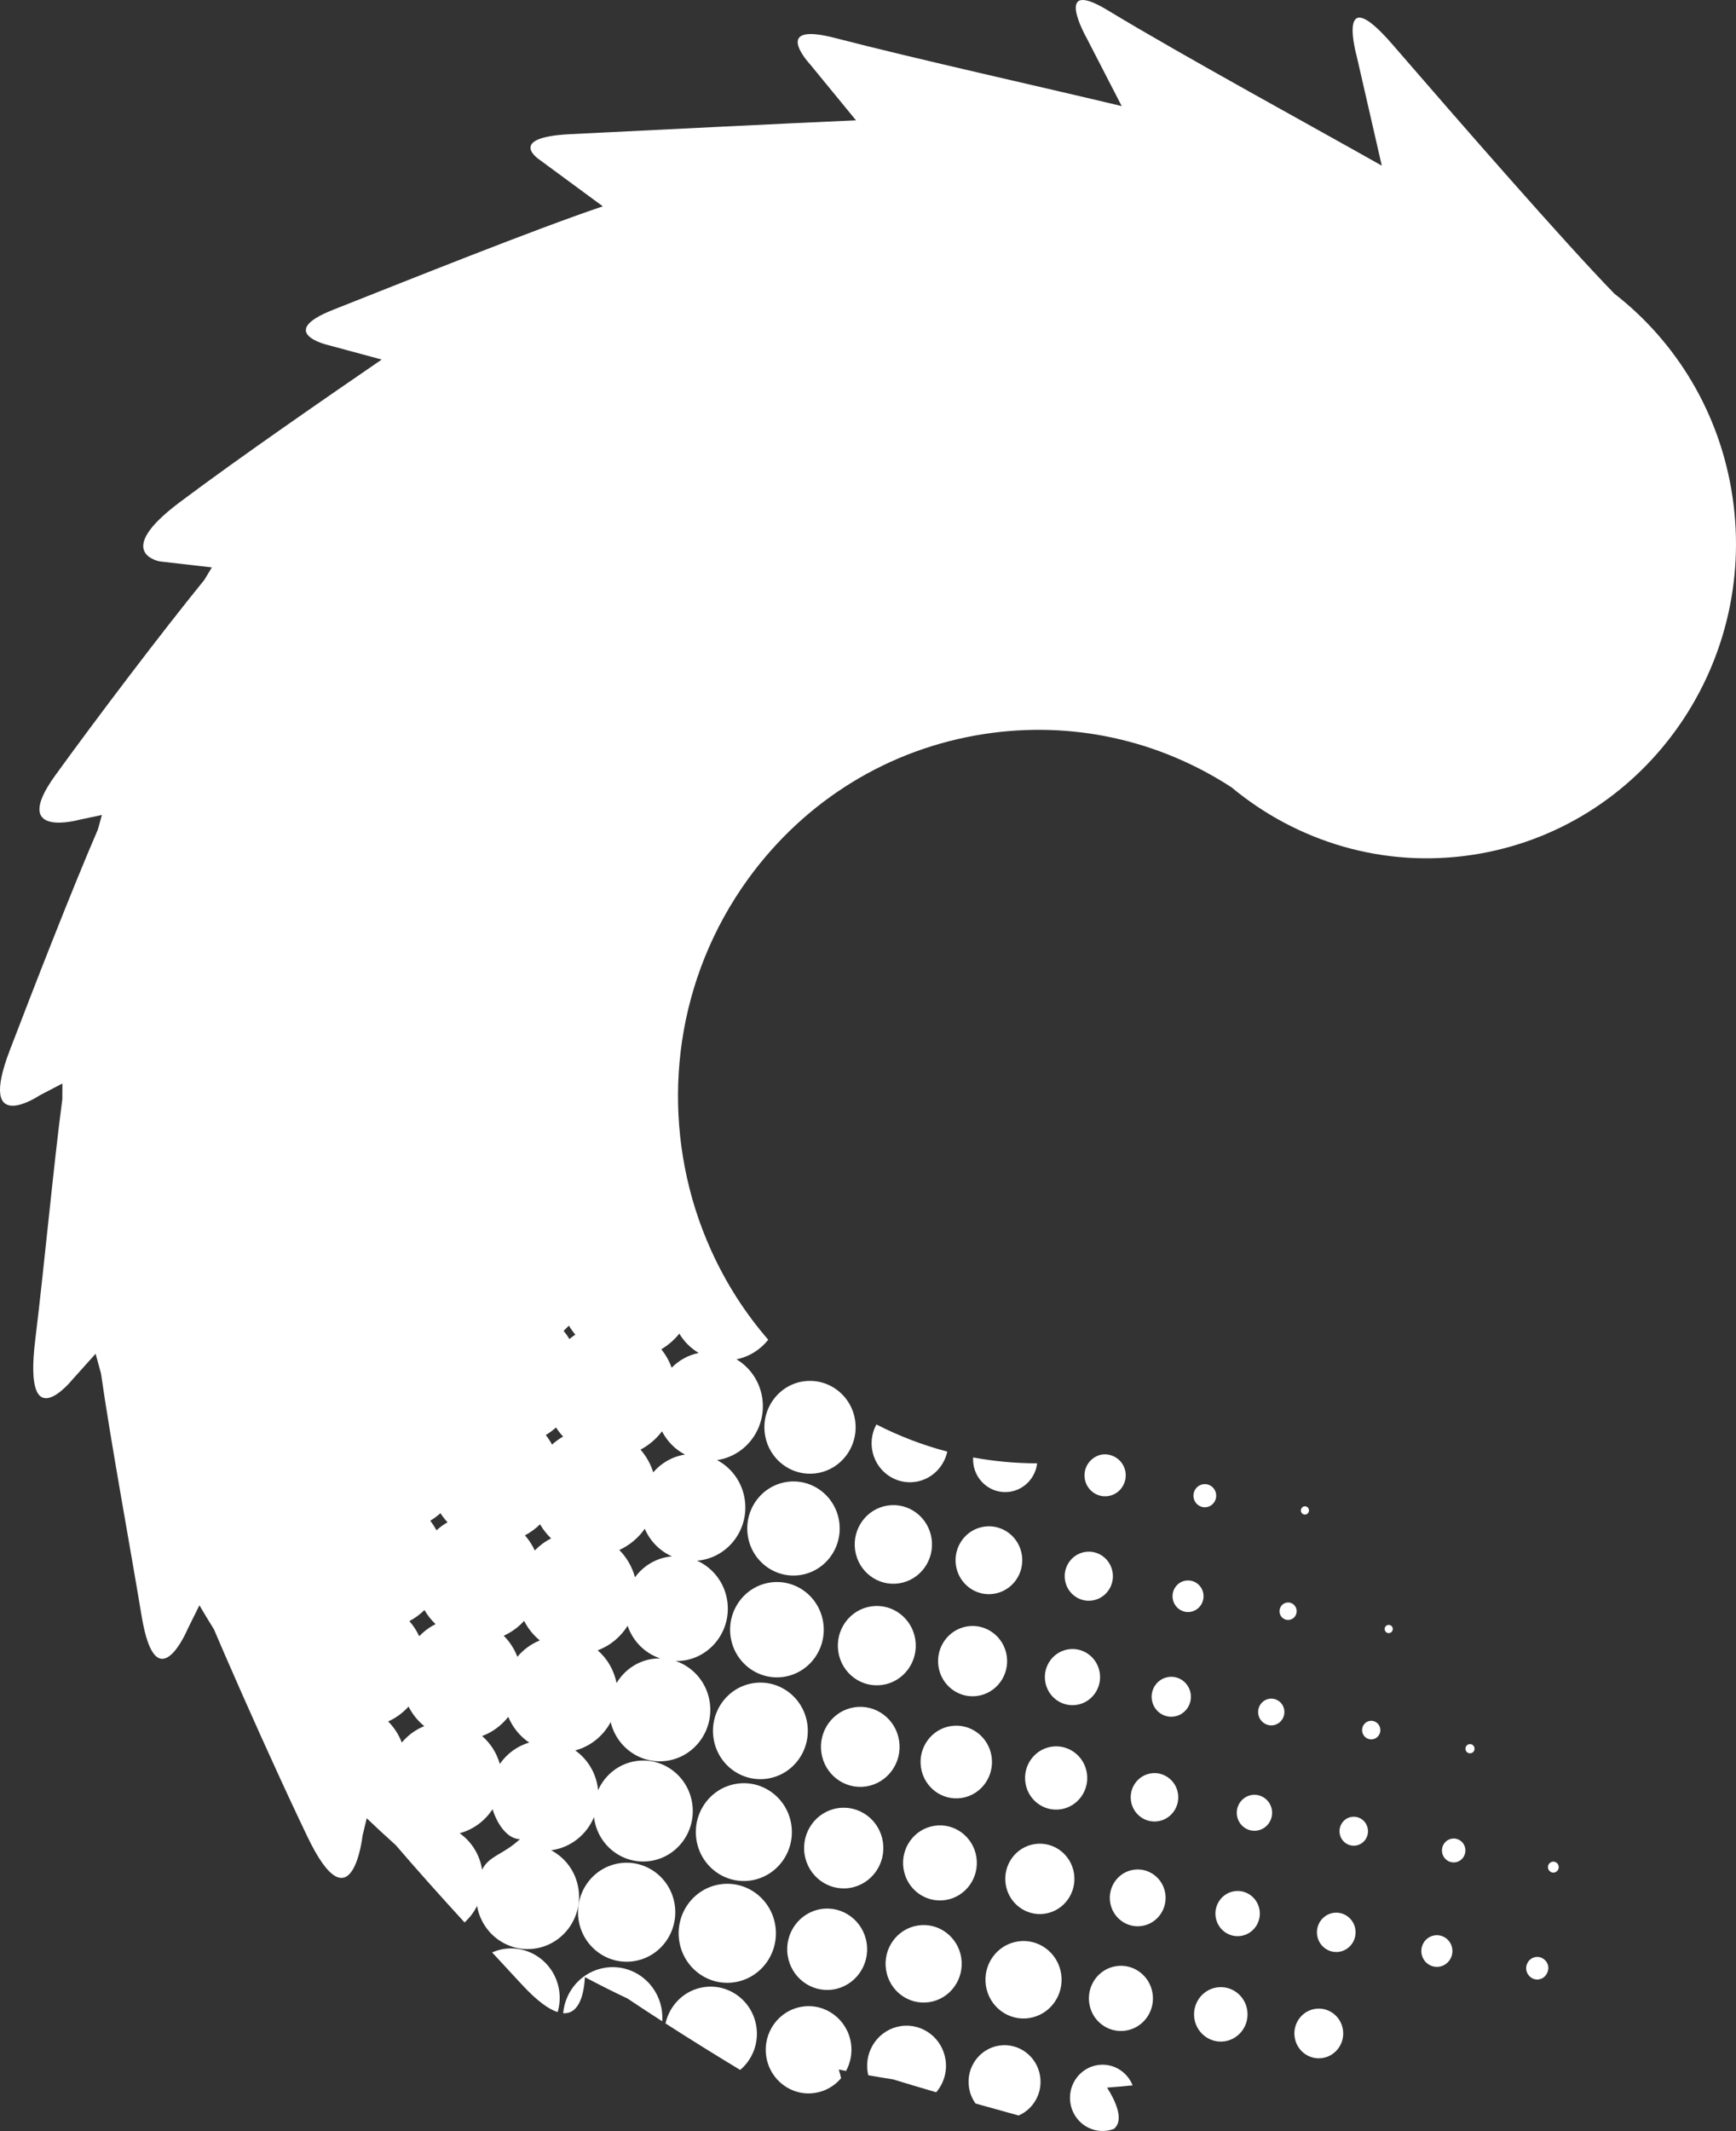 <svg width="97" height="119" viewBox="0 0 97 119" fill="none" xmlns="http://www.w3.org/2000/svg">
<rect x="0" y="0" width="97" height="119" fill="#333333" stroke="none"/>
<path d="M37.181 68.822C37.431 68.618 37.687 68.422 37.936 68.225C37.684 68.423 37.433 68.616 37.181 68.822ZM31.244 111.156C31.02 109.646 29.635 108.608 28.151 108.835C27.92 108.871 27.703 108.938 27.497 109.027C28.085 109.662 28.645 110.266 29.156 110.818C30.015 111.747 30.666 112.204 31.158 112.361C31.27 111.982 31.305 111.574 31.244 111.156ZM34.607 104.05C33.123 104.277 32.104 105.687 32.326 107.196C32.552 108.705 33.936 109.744 35.42 109.516C36.904 109.288 37.925 107.879 37.701 106.369C37.477 104.859 36.091 103.822 34.607 104.05ZM42.74 80.09C42.951 81.506 44.249 82.481 45.641 82.266C47.032 82.053 47.99 80.73 47.78 79.315C47.755 79.139 47.711 78.971 47.654 78.811C47.291 77.802 46.342 77.118 45.278 77.112C45.147 77.111 45.014 77.118 44.88 77.139C43.488 77.353 42.53 78.674 42.74 80.09ZM44.722 87.952C46.133 87.735 47.102 86.396 46.889 84.962C46.675 83.527 45.359 82.54 43.95 82.756C42.539 82.974 41.569 84.313 41.783 85.747C41.995 87.181 43.313 88.169 44.722 87.952ZM43.803 93.638C45.231 93.417 46.214 92.061 45.998 90.608C45.782 89.154 44.448 88.154 43.02 88.374C41.593 88.594 40.609 89.95 40.825 91.404C41.041 92.857 42.375 93.857 43.803 93.638ZM42.884 99.322C44.331 99.099 45.325 97.726 45.107 96.254C44.888 94.781 43.538 93.768 42.091 93.991C40.644 94.214 39.649 95.588 39.868 97.06C40.086 98.533 41.437 99.544 42.884 99.322ZM44.216 101.9C43.995 100.41 42.626 99.383 41.16 99.609C39.697 99.835 38.689 101.227 38.91 102.716C39.131 104.208 40.498 105.234 41.964 105.008C43.428 104.782 44.437 103.391 44.216 101.9ZM40.231 105.226C38.747 105.454 37.727 106.863 37.951 108.373C38.175 109.883 39.56 110.921 41.044 110.693C42.528 110.464 43.548 109.056 43.324 107.546C43.1 106.036 41.715 104.998 40.231 105.226ZM48.725 80.919C48.903 82.109 49.993 82.928 51.161 82.748C52.062 82.609 52.745 81.916 52.93 81.06C51.578 80.705 50.249 80.2 48.968 79.545C48.75 79.949 48.651 80.428 48.725 80.919ZM50.24 88.417C51.419 88.235 52.23 87.116 52.052 85.916C51.873 84.717 50.774 83.892 49.594 84.073C48.415 84.255 47.604 85.374 47.782 86.574C47.962 87.774 49.062 88.598 50.24 88.417ZM46.84 92.228C47.02 93.438 48.129 94.27 49.318 94.087C50.507 93.904 51.325 92.775 51.145 91.565C50.966 90.355 49.856 89.523 48.667 89.706C47.478 89.889 46.66 91.018 46.84 92.228ZM47.74 95.339C46.54 95.524 45.716 96.662 45.897 97.883C46.078 99.103 47.197 99.942 48.397 99.758C49.596 99.573 50.421 98.434 50.24 97.214C50.058 95.993 48.938 95.154 47.74 95.339ZM46.812 100.972C45.603 101.157 44.772 102.307 44.954 103.536C45.137 104.766 46.266 105.613 47.475 105.427C48.683 105.24 49.516 104.093 49.333 102.861C49.15 101.633 48.021 100.786 46.812 100.972ZM45.885 106.605C44.666 106.793 43.825 107.952 44.011 109.191C44.196 110.431 45.333 111.285 46.553 111.098C47.771 110.909 48.611 109.753 48.426 108.512C48.242 107.271 47.104 106.417 45.885 106.605ZM56.437 83.302C57.252 83.176 57.855 82.511 57.951 81.716C56.755 81.714 55.559 81.605 54.374 81.387C54.367 81.512 54.372 81.639 54.391 81.767C54.539 82.766 55.455 83.453 56.437 83.302ZM55.534 89.001C56.552 88.844 57.252 87.879 57.099 86.843C56.945 85.808 55.995 85.096 54.977 85.253C53.96 85.409 53.26 86.376 53.413 87.411C53.568 88.446 54.517 89.159 55.534 89.001ZM54.632 94.702C55.686 94.54 56.411 93.54 56.252 92.469C56.092 91.396 55.109 90.658 54.055 90.82C53.001 90.983 52.277 91.984 52.437 93.055C52.597 94.126 53.579 94.864 54.632 94.702ZM55.406 98.091C55.241 96.983 54.224 96.22 53.134 96.387C52.044 96.555 51.295 97.59 51.46 98.698C51.624 99.806 52.64 100.57 53.731 100.402C54.82 100.235 55.569 99.2 55.406 98.091ZM52.212 101.957C51.087 102.129 50.312 103.198 50.483 104.343C50.653 105.488 51.703 106.275 52.829 106.102C53.953 105.929 54.728 104.861 54.558 103.716C54.387 102.571 53.337 101.782 52.212 101.957ZM51.291 107.524C50.129 107.702 49.33 108.805 49.506 109.986C49.682 111.169 50.765 111.982 51.928 111.803C53.088 111.624 53.888 110.52 53.712 109.339C53.535 108.158 52.452 107.344 51.291 107.524ZM60.609 82.56C60.704 83.2 61.292 83.641 61.921 83.544C62.551 83.448 62.983 82.85 62.888 82.209C62.822 81.763 62.513 81.418 62.121 81.28C61.952 81.221 61.767 81.195 61.576 81.224C61.36 81.258 61.171 81.353 61.015 81.486C60.716 81.74 60.547 82.139 60.609 82.56ZM61.038 89.374C61.774 89.261 62.281 88.562 62.169 87.815C62.058 87.065 61.371 86.55 60.636 86.664C59.901 86.777 59.394 87.476 59.506 88.224C59.617 88.973 60.303 89.488 61.038 89.374ZM60.156 95.204C60.998 95.075 61.577 94.274 61.449 93.418C61.322 92.561 60.537 91.973 59.695 92.102C58.852 92.231 58.273 93.031 58.4 93.887C58.528 94.744 59.314 95.333 60.156 95.204ZM58.754 97.54C57.806 97.686 57.152 98.585 57.296 99.551C57.439 100.516 58.324 101.18 59.272 101.034C60.221 100.888 60.875 99.987 60.731 99.023C60.588 98.057 59.702 97.394 58.754 97.54ZM57.812 102.978C56.757 103.139 56.031 104.141 56.192 105.215C56.352 106.289 57.336 107.026 58.391 106.864C59.446 106.702 60.171 105.7 60.012 104.626C59.851 103.553 58.868 102.815 57.812 102.978ZM56.872 108.415C55.709 108.593 54.911 109.696 55.087 110.878C55.264 112.06 56.347 112.873 57.508 112.693C58.67 112.514 59.469 111.412 59.293 110.23C59.117 109.048 58.033 108.236 56.872 108.415ZM67.415 84.162C67.761 84.108 68.001 83.779 67.949 83.426C67.896 83.074 67.572 82.829 67.225 82.884C66.878 82.937 66.639 83.267 66.692 83.62C66.745 83.972 67.069 84.215 67.415 84.162ZM66.512 90.01C66.985 89.937 67.311 89.487 67.239 89.005C67.168 88.524 66.727 88.193 66.252 88.265C65.779 88.338 65.454 88.787 65.526 89.269C65.598 89.751 66.04 90.083 66.512 90.01ZM65.282 93.648C64.683 93.739 64.269 94.309 64.361 94.919C64.451 95.527 65.011 95.948 65.61 95.854C66.208 95.763 66.621 95.194 66.53 94.584C66.438 93.975 65.88 93.556 65.282 93.648ZM64.308 99.029C63.583 99.141 63.085 99.83 63.194 100.567C63.304 101.306 63.981 101.813 64.707 101.702C65.432 101.59 65.931 100.902 65.821 100.163C65.711 99.427 65.034 98.918 64.308 99.029ZM63.336 104.412C62.486 104.542 61.9 105.351 62.029 106.217C62.157 107.084 62.951 107.68 63.804 107.55C64.654 107.419 65.24 106.61 65.111 105.743C64.983 104.876 64.187 104.281 63.336 104.412ZM62.364 109.794C61.386 109.945 60.715 110.874 60.863 111.867C61.01 112.862 61.923 113.545 62.9 113.394C63.876 113.245 64.55 112.317 64.401 111.322C64.254 110.328 63.34 109.643 62.364 109.794ZM72.948 84.574C73.071 84.555 73.155 84.438 73.138 84.311C73.119 84.185 73.004 84.099 72.88 84.118C72.757 84.137 72.671 84.255 72.689 84.381C72.707 84.506 72.822 84.593 72.948 84.574ZM72.448 89.902C72.408 89.635 72.164 89.45 71.901 89.491C71.641 89.531 71.459 89.781 71.498 90.047C71.538 90.315 71.783 90.498 72.044 90.457C72.306 90.416 72.487 90.168 72.448 89.902ZM70.924 94.864C70.523 94.925 70.247 95.306 70.307 95.715C70.369 96.121 70.743 96.401 71.143 96.341C71.543 96.279 71.819 95.898 71.758 95.49C71.698 95.082 71.324 94.803 70.924 94.864ZM69.945 100.236C69.406 100.32 69.035 100.833 69.117 101.38C69.198 101.928 69.701 102.307 70.24 102.224C70.779 102.14 71.15 101.629 71.069 101.08C70.987 100.531 70.484 100.154 69.945 100.236ZM68.967 105.61C68.29 105.714 67.824 106.359 67.926 107.047C68.028 107.736 68.662 108.211 69.338 108.106C70.016 108.003 70.482 107.359 70.38 106.67C70.277 105.981 69.644 105.506 68.967 105.61ZM67.989 110.983C67.174 111.109 66.612 111.883 66.735 112.714C66.859 113.544 67.62 114.115 68.436 113.99C69.252 113.863 69.814 113.09 69.69 112.258C69.567 111.429 68.806 110.858 67.989 110.983ZM77.561 90.74C77.438 90.758 77.353 90.876 77.372 91.002C77.39 91.127 77.505 91.214 77.629 91.194C77.753 91.176 77.838 91.059 77.82 90.932C77.801 90.806 77.684 90.719 77.561 90.74ZM76.542 96.099C76.263 96.141 76.071 96.407 76.114 96.691C76.156 96.975 76.417 97.169 76.695 97.127C76.974 97.083 77.166 96.819 77.123 96.534C77.082 96.251 76.82 96.057 76.542 96.099ZM75.522 101.459C75.088 101.526 74.79 101.938 74.855 102.38C74.921 102.822 75.326 103.127 75.762 103.058C76.196 102.992 76.495 102.579 76.428 102.138C76.362 101.696 75.957 101.393 75.522 101.459ZM74.503 106.82C73.913 106.91 73.508 107.47 73.597 108.07C73.686 108.67 74.236 109.082 74.826 108.993C75.415 108.901 75.821 108.342 75.732 107.741C75.643 107.142 75.093 106.728 74.503 106.82ZM73.484 112.18C72.739 112.295 72.227 113.002 72.34 113.761C72.453 114.518 73.148 115.04 73.892 114.925C74.637 114.81 75.151 114.103 75.037 113.344C74.924 112.586 74.229 112.065 73.484 112.18ZM26.656 106.429C26.484 106.778 26.245 107.091 25.957 107.353C24.639 105.912 23.287 104.407 22.117 103.04C22.036 102.966 21.955 102.891 21.874 102.818C21.452 102.438 21.036 102.055 20.629 101.665C20.583 101.621 20.537 101.578 20.492 101.536L20.258 102.502C20.258 102.502 19.679 107.784 17.174 102.558C17.009 102.216 16.839 101.858 16.666 101.49C15.346 98.69 13.803 95.254 12.569 92.414C12.569 92.414 12.149 91.44 11.955 90.986C11.678 90.542 11.406 90.094 11.143 89.644L10.493 90.952C10.493 90.952 8.729 95.172 7.912 90.236C7.257 86.283 6.188 80.507 5.642 76.694C5.539 76.329 5.439 75.963 5.342 75.596L4.034 77.052C4.034 77.052 1.279 80.466 1.967 74.841C2.471 70.733 2.997 65.019 3.482 61.389C3.481 61.094 3.482 60.8 3.486 60.505L2.218 61.167C2.218 61.167 -1.332 63.553 0.55 58.641C1.96 54.962 4.005 49.71 5.467 46.325C5.542 46.052 5.616 45.781 5.694 45.511L4.436 45.776C4.436 45.776 0.491 46.884 3.087 43.3C5.408 40.094 9.006 35.347 11.416 32.383C11.555 32.151 11.694 31.918 11.837 31.685L8.939 31.352C8.939 31.352 6.234 30.904 10.024 28.06C13.466 25.477 18.426 22.069 21.327 20.078L18.284 19.257C18.284 19.257 15.397 18.572 18.603 17.303C22.698 15.684 29.896 12.796 33.683 11.522L30.125 8.904C30.125 8.904 28.259 7.668 31.866 7.492C36.292 7.275 43.897 6.889 47.803 6.721L47.778 6.73C47.797 6.727 47.813 6.723 47.83 6.72L45.268 3.597C45.268 3.597 42.992 1.169 46.666 2.123C51.162 3.291 58.819 4.994 62.676 5.925L60.722 2.134C60.722 2.134 58.751 -1.331 61.886 0.569C66.05 3.092 73.619 7.219 77.208 9.25L75.806 3.136C75.806 3.136 74.585 -1.24 77.809 2.487C81.414 6.652 87.382 13.506 90.203 16.398C93.64 19.067 96.105 23.04 96.803 27.732C98.23 37.326 91.743 46.279 82.315 47.73C77.297 48.503 72.457 46.993 68.811 43.966C64.707 41.3 59.852 40.241 54.992 40.989C49.675 41.807 44.99 44.683 41.798 49.087C37.815 54.586 36.946 61.457 38.852 67.514C39.097 68.293 39.39 69.057 39.727 69.804C39.74 69.834 39.753 69.862 39.767 69.891C40.57 71.656 41.626 73.317 42.926 74.814C42.492 75.361 41.876 75.761 41.151 75.907C41.9 76.355 42.452 77.13 42.592 78.071C42.838 79.732 41.715 81.281 40.084 81.532C40.078 81.533 40.073 81.533 40.066 81.534C40.868 81.959 41.467 82.753 41.613 83.732C41.855 85.362 40.754 86.882 39.151 87.129C39.083 87.14 39.015 87.145 38.946 87.149C39.818 87.541 40.482 88.361 40.635 89.391C40.873 90.99 39.791 92.484 38.219 92.726C38.062 92.75 37.909 92.757 37.757 92.755C38.731 93.086 39.493 93.946 39.657 95.05C39.89 96.619 38.829 98.085 37.286 98.323C35.829 98.548 34.465 97.596 34.122 96.166C33.712 96.927 33.011 97.516 32.143 97.748C32.798 98.214 33.271 98.939 33.4 99.807C33.408 99.862 33.411 99.915 33.417 99.971C33.792 99.13 34.562 98.492 35.524 98.344C37.038 98.111 38.449 99.171 38.678 100.71C38.908 102.25 37.867 103.687 36.353 103.919C34.84 104.152 33.428 103.094 33.2 101.554C33.194 101.526 33.194 101.498 33.191 101.469C32.793 102.421 31.938 103.147 30.858 103.314C30.837 103.318 30.814 103.318 30.791 103.321C31.584 103.736 32.178 104.516 32.322 105.482C32.559 107.077 31.479 108.568 29.911 108.809C28.368 109.046 26.927 107.985 26.656 106.429ZM29.57 97.309C29.056 96.962 28.647 96.467 28.4 95.873C28.024 96.349 27.526 96.728 26.94 96.944C27.4 97.344 27.75 97.879 27.928 98.502C28.316 97.939 28.887 97.509 29.57 97.309ZM30.163 91.606C29.802 91.31 29.502 90.94 29.286 90.513C28.97 90.861 28.584 91.144 28.147 91.343C28.474 91.672 28.737 92.07 28.909 92.52C29.241 92.121 29.667 91.805 30.163 91.606ZM30.796 85.908C30.556 85.679 30.345 85.415 30.175 85.122C29.926 85.365 29.643 85.574 29.331 85.737C29.551 85.988 29.737 86.27 29.88 86.582C30.144 86.31 30.451 86.08 30.796 85.908ZM31.464 80.221C31.318 80.064 31.187 79.895 31.068 79.714C30.892 79.871 30.701 80.012 30.497 80.136C30.628 80.302 30.743 80.481 30.846 80.67C31.034 80.498 31.241 80.348 31.464 80.221ZM32.147 74.53C32.015 74.373 31.895 74.205 31.787 74.026C31.69 74.123 31.591 74.222 31.494 74.318C31.611 74.461 31.72 74.614 31.817 74.774C31.922 74.687 32.031 74.605 32.147 74.53ZM36.887 92.609C36.048 92.328 35.366 91.662 35.069 90.787C34.681 91.406 34.1 91.898 33.396 92.157C33.924 92.615 34.306 93.25 34.45 93.989C34.868 93.286 35.579 92.771 36.441 92.638C36.59 92.615 36.739 92.608 36.887 92.609ZM37.546 86.912C36.876 86.615 36.327 86.069 36.027 85.369C35.671 85.879 35.182 86.292 34.604 86.555C35.013 86.968 35.322 87.488 35.479 88.081C35.916 87.482 36.576 87.052 37.359 86.932C37.421 86.922 37.483 86.918 37.546 86.912ZM38.273 81.226C37.729 80.942 37.279 80.49 36.99 79.928C36.672 80.349 36.264 80.7 35.79 80.951C36.105 81.311 36.349 81.74 36.5 82.219C36.942 81.704 37.556 81.337 38.273 81.226ZM39.04 75.551C38.599 75.291 38.225 74.922 37.958 74.473C37.678 74.819 37.34 75.114 36.953 75.346C37.194 75.652 37.392 75.996 37.529 76.376C37.93 75.968 38.448 75.674 39.04 75.551ZM23.706 96.392C23.345 96.097 23.044 95.727 22.828 95.299C22.512 95.648 22.127 95.932 21.69 96.13C22.016 96.459 22.278 96.856 22.451 97.308C22.784 96.909 23.21 96.591 23.706 96.392ZM24.338 90.696C24.097 90.467 23.888 90.203 23.717 89.91C23.469 90.153 23.185 90.362 22.874 90.526C23.093 90.776 23.279 91.058 23.423 91.369C23.688 91.098 23.994 90.866 24.338 90.696ZM25.006 85.008C24.862 84.851 24.73 84.682 24.61 84.502C24.433 84.659 24.243 84.799 24.04 84.921C24.171 85.088 24.286 85.268 24.389 85.457C24.577 85.285 24.782 85.135 25.006 85.008ZM26.937 104.406C27.347 103.607 28.109 103.582 29.051 102.702L29.06 102.702C28.343 102.702 27.775 101.847 27.521 101.03C27.102 101.673 26.46 102.164 25.686 102.371C26.334 102.833 26.803 103.549 26.937 104.406ZM36.978 112.254C36.748 110.709 35.333 109.647 33.815 109.882C32.524 110.081 31.579 111.154 31.467 112.423C32.446 112.487 32.645 111.138 32.681 110.405C33.468 110.826 34.262 111.224 35.061 111.601C35.683 112.017 36.335 112.444 37.002 112.873C37.016 112.67 37.009 112.464 36.978 112.254ZM42.263 113.177C42.05 111.739 40.733 110.751 39.319 110.968C38.235 111.135 37.413 111.966 37.185 112.991C38.575 113.886 40.018 114.781 41.359 115.59C42.031 115.02 42.404 114.121 42.263 113.177ZM47.549 114.1C47.35 112.769 46.129 111.854 44.823 112.057C43.515 112.258 42.615 113.5 42.814 114.829C43.012 116.161 44.233 117.075 45.539 116.873C46.13 116.782 46.635 116.478 46.996 116.05C46.958 115.877 46.913 115.711 46.868 115.567C47.003 115.595 47.139 115.62 47.273 115.646C47.521 115.193 47.63 114.654 47.549 114.1ZM52.833 115.024C52.651 113.8 51.528 112.958 50.326 113.143C49.122 113.328 48.295 114.471 48.477 115.694C48.487 115.759 48.501 115.822 48.516 115.886C48.975 115.968 49.435 116.046 49.897 116.115C50.675 116.355 51.489 116.598 52.311 116.836C52.723 116.358 52.934 115.703 52.833 115.024ZM58.118 115.948C57.953 114.83 56.926 114.062 55.829 114.23C54.731 114.4 53.975 115.442 54.142 116.559C54.192 116.9 54.324 117.206 54.51 117.465C55.335 117.697 56.144 117.921 56.916 118.134C57.74 117.779 58.258 116.891 58.118 115.948ZM61.332 115.318C60.34 115.471 59.656 116.414 59.806 117.425C59.956 118.435 60.882 119.131 61.876 118.979C62.002 118.96 62.124 118.926 62.239 118.883C62.857 118.38 62.279 117.238 61.859 116.577C62.336 116.542 62.811 116.499 63.286 116.45C62.977 115.676 62.18 115.187 61.332 115.318ZM80.157 108.076C79.682 108.148 79.356 108.6 79.427 109.082C79.5 109.565 79.942 109.896 80.417 109.824C80.891 109.75 81.217 109.301 81.144 108.817C81.074 108.335 80.629 108.003 80.157 108.076ZM85.804 109.286C85.464 109.338 85.232 109.66 85.282 110.004C85.307 110.171 85.397 110.311 85.518 110.407C85.647 110.509 85.813 110.561 85.987 110.533C86.219 110.498 86.394 110.332 86.47 110.123C86.504 110.027 86.525 109.923 86.509 109.814C86.457 109.47 86.141 109.234 85.804 109.286ZM86.749 103.962C86.585 103.986 86.472 104.143 86.497 104.31C86.52 104.478 86.675 104.592 86.839 104.568C87.003 104.542 87.117 104.387 87.092 104.219C87.068 104.05 86.914 103.936 86.749 103.962ZM81.128 102.675C80.77 102.73 80.524 103.07 80.578 103.434C80.631 103.798 80.966 104.049 81.323 103.994C81.681 103.94 81.927 103.598 81.874 103.234C81.82 102.871 81.486 102.62 81.128 102.675ZM82.1 97.397C81.961 97.418 81.866 97.55 81.887 97.691C81.908 97.83 82.037 97.929 82.176 97.906C82.313 97.886 82.41 97.754 82.387 97.613C82.367 97.472 82.239 97.376 82.1 97.397Z" fill="white"/>
</svg>
